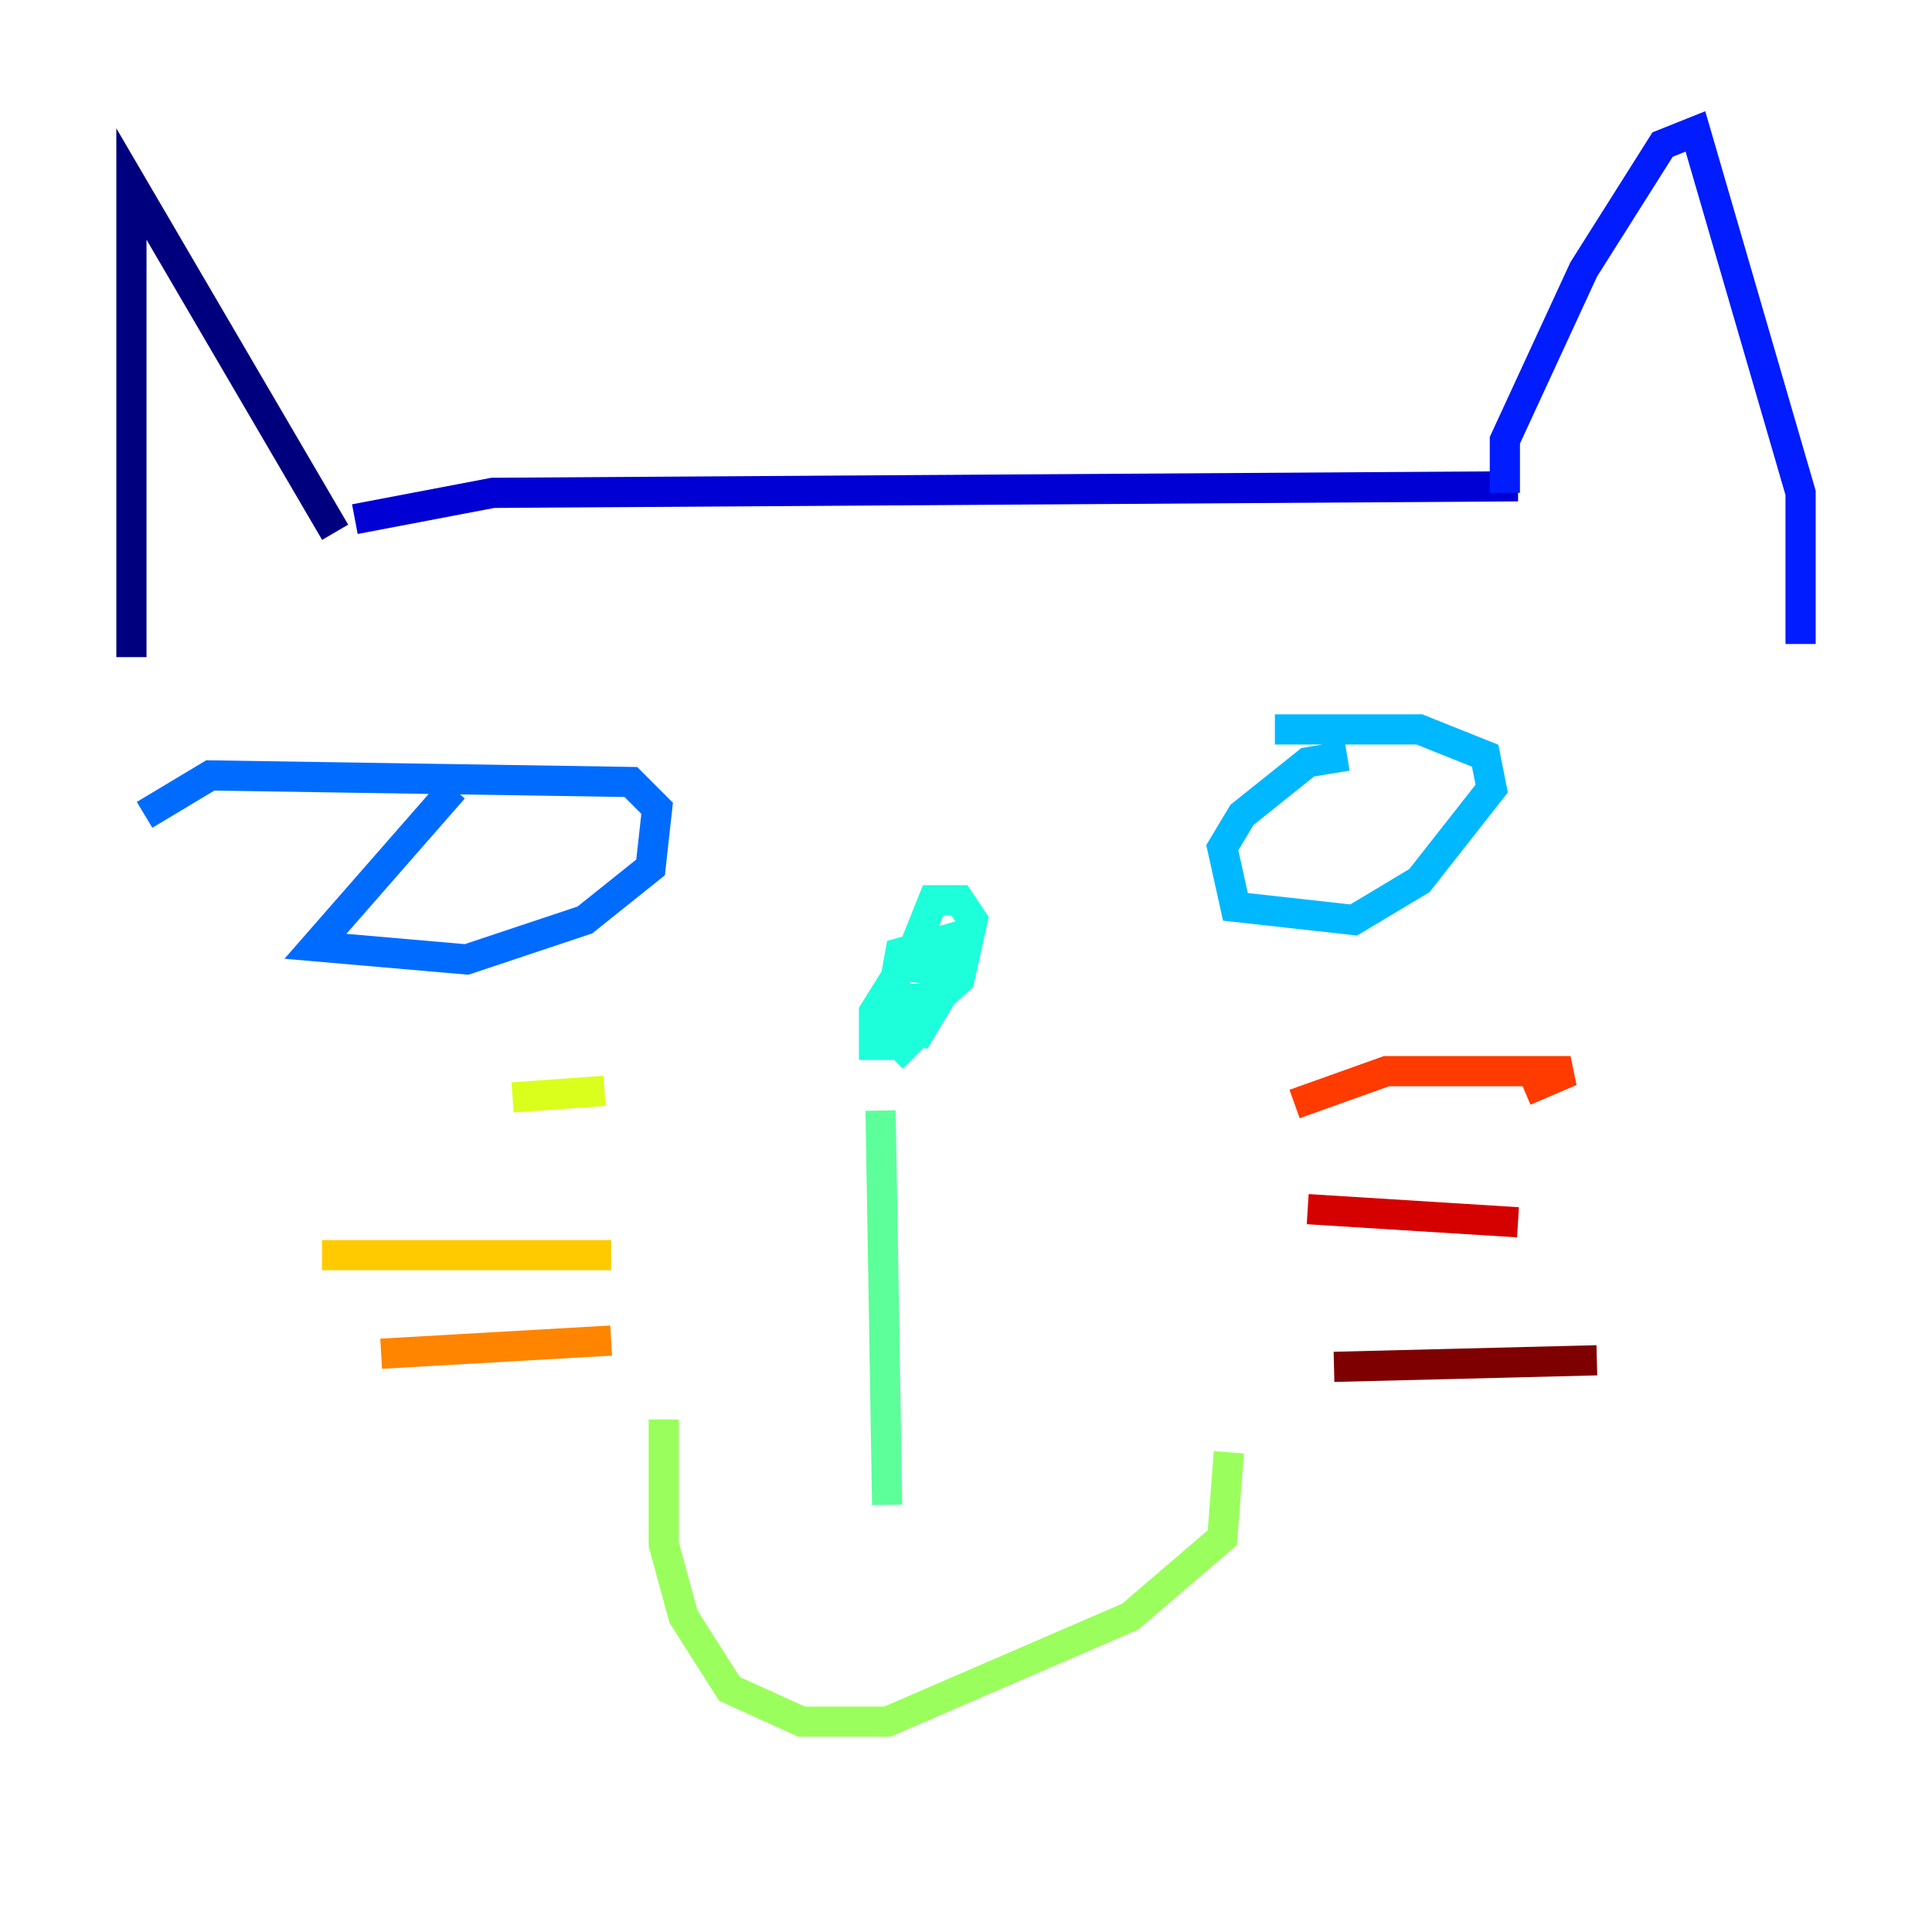 <?xml version="1.0" encoding="utf-8" ?>
<svg baseProfile="tiny" height="128" version="1.2" viewBox="0,0,128,128" width="128" xmlns="http://www.w3.org/2000/svg" xmlns:ev="http://www.w3.org/2001/xml-events" xmlns:xlink="http://www.w3.org/1999/xlink"><defs /><polyline fill="none" points="8.707,43.537 8.707,12.191 22.204,35.265" stroke="#00007f" stroke-width="2" /><polyline fill="none" points="23.51,34.395 32.653,32.653 100.571,32.218" stroke="#0000d5" stroke-width="2" /><polyline fill="none" points="99.701,32.653 99.701,29.17 104.925,17.85 110.15,9.578 112.326,8.707 119.293,32.653 119.293,42.667" stroke="#001cff" stroke-width="2" /><polyline fill="none" points="30.041,52.245 20.898,62.694 30.912,63.565 38.748,60.952 43.102,57.469 43.537,53.551 41.796,51.809 13.932,51.374 9.578,53.986" stroke="#006cff" stroke-width="2" /><polyline fill="none" points="89.252,50.068 86.639,50.503 82.286,53.986 80.98,56.163 81.85,60.082 89.687,60.952 94.041,58.34 98.83,52.245 98.395,50.068 94.041,48.327 84.463,48.327" stroke="#00b8ff" stroke-width="2" /><polyline fill="none" points="60.082,63.565 57.905,67.048 57.905,69.225 58.776,69.225 63.565,64.871 64.435,60.952 63.565,59.646 61.823,59.646 60.082,64.0 62.694,64.435 62.694,62.258 59.646,63.129 58.776,67.918 60.952,68.354 62.258,66.177 60.082,66.177 59.211,68.789 60.517,70.095" stroke="#1cffda" stroke-width="2" /><polyline fill="none" points="58.34,73.578 58.776,99.701" stroke="#5cff9a" stroke-width="2" /><polyline fill="none" points="43.973,94.041 43.973,102.313 45.279,107.102 48.327,111.891 53.116,114.068 58.776,114.068 74.884,107.102 80.98,101.878 81.415,96.218" stroke="#9aff5c" stroke-width="2" /><polyline fill="none" points="33.959,72.707 40.054,72.272" stroke="#daff1c" stroke-width="2" /><polyline fill="none" points="21.333,83.156 40.49,83.156" stroke="#ffcb00" stroke-width="2" /><polyline fill="none" points="25.252,89.687 40.49,88.816" stroke="#ff8500" stroke-width="2" /><polyline fill="none" points="85.769,73.143 91.864,70.966 104.054,70.966 101.007,72.272" stroke="#ff3b00" stroke-width="2" /><polyline fill="none" points="86.639,80.109 100.571,80.98" stroke="#d50000" stroke-width="2" /><polyline fill="none" points="88.381,90.558 105.796,90.122" stroke="#7f0000" stroke-width="2" /></svg>